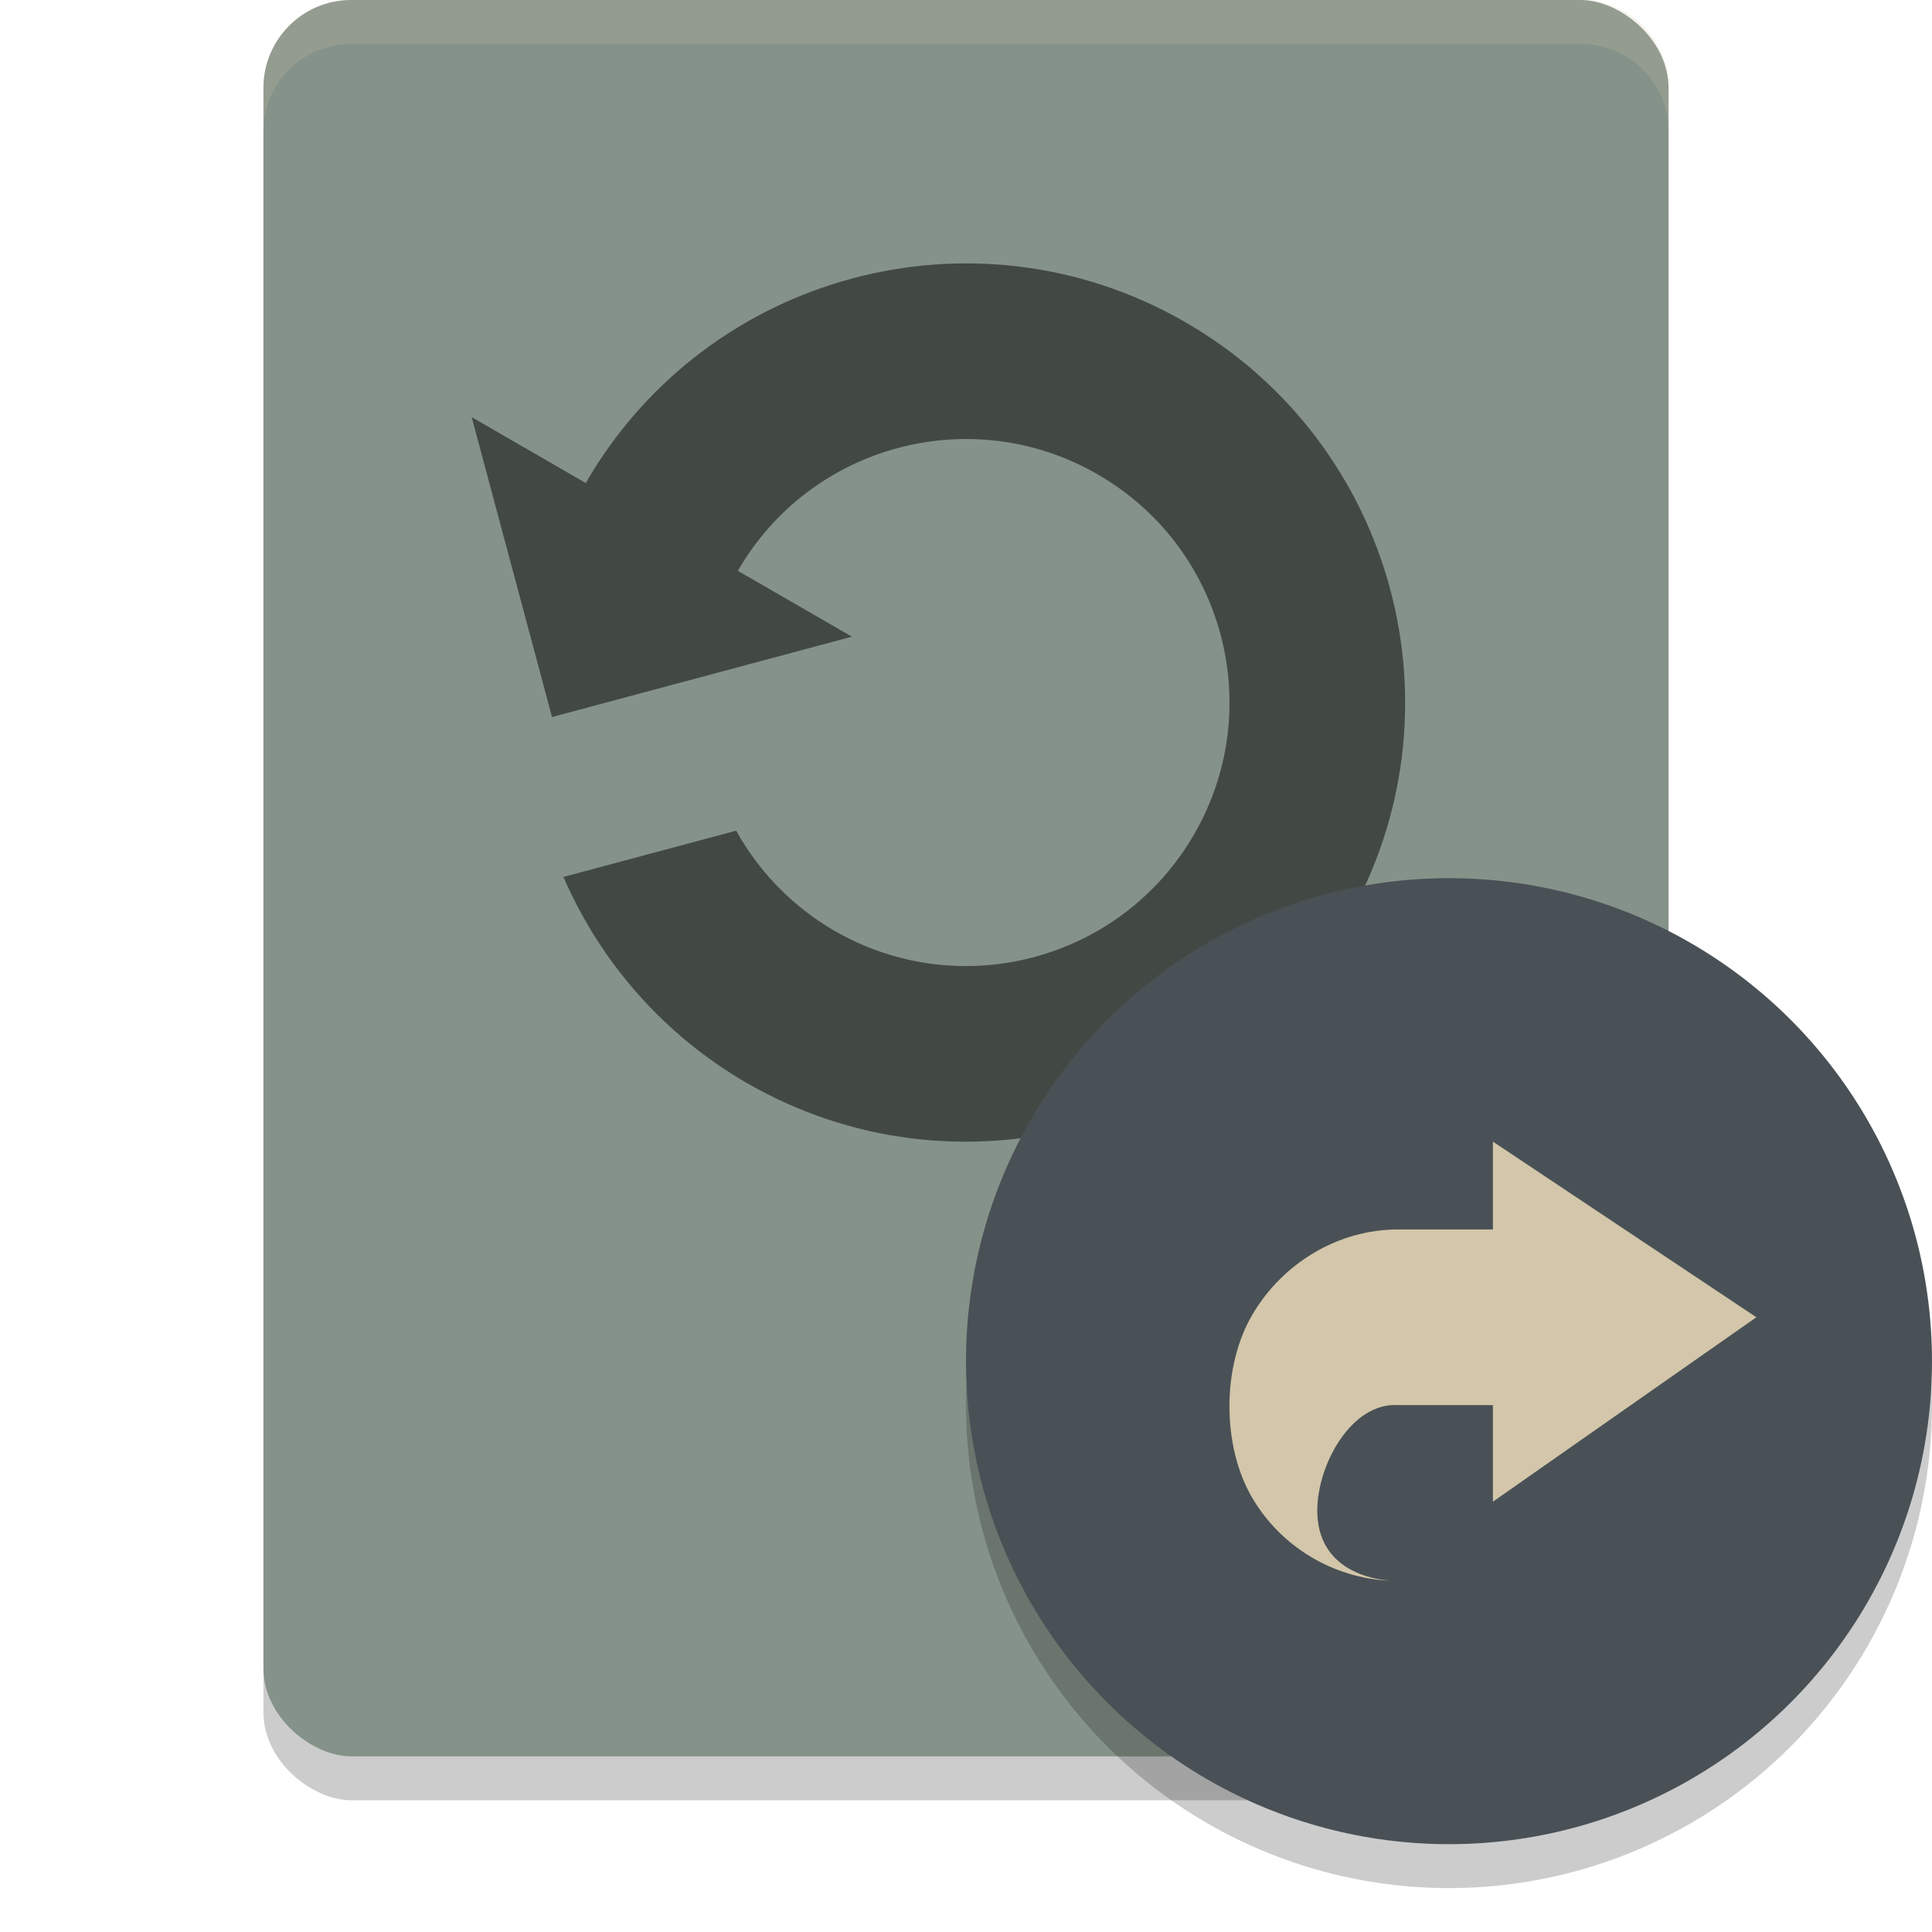 <svg xmlns="http://www.w3.org/2000/svg" width="22" height="22" version="1">
 <rect style="opacity:0.2" width="20" height="16" x="-20.5" y="-19" rx="1" ry="1" transform="matrix(0,-1,-1,0,0,0)"/>
 <rect style="fill:#859289" width="20" height="16" x="-20" y="-19" rx="1" ry="1" transform="matrix(0,-1,-1,0,0,0)"/>
 <path style="opacity:0.2;fill:#d3c6aa" d="M 4,0 C 3.446,0 3,0.446 3,1 v 0.5 c 0,-0.554 0.446,-1 1,-1 h 14 c 0.554,0 1,0.446 1,1 V 1 C 19,0.446 18.554,0 18,0 Z"/>
 <path style="opacity:0.5" d="M 5.371,4.75 6.286,8.165 9.701,7.25 l -1.299,-0.75 C 9.23,5.065 11.065,4.573 12.5,5.402 13.935,6.23 14.427,8.065 13.598,9.5 12.77,10.935 10.935,11.427 9.5,10.598 9.032,10.326 8.645,9.933 8.383,9.459 L 6.416,9.986 C 6.842,10.971 7.572,11.792 8.5,12.33 10.891,13.711 13.949,12.891 15.33,10.5 16.711,8.109 15.891,5.051 13.5,3.67 11.109,2.289 8.051,3.109 6.67,5.5 Z"/>
 <circle style="opacity:0.2" cx="16.5" cy="16" r="5.5"/>
 <circle style="fill:#495156" cx="16.5" cy="15.5" r="5.5"/>
 <path style="fill:#d3c6aa;fill-rule:evenodd" d="m 17,13 v 1 h -1.08 c -0.686,4e-5 -1.32,0.387 -1.663,0.977 -0.343,0.59 -0.343,1.485 0,2.075 C 14.584,17.611 15.174,17.968 15.824,18 15.334,17.951 15,17.691 15,17.201 15,16.675 15.391,15.967 15.92,16 H 17 v 1.1 L 20,15 Z"/>
</svg>
